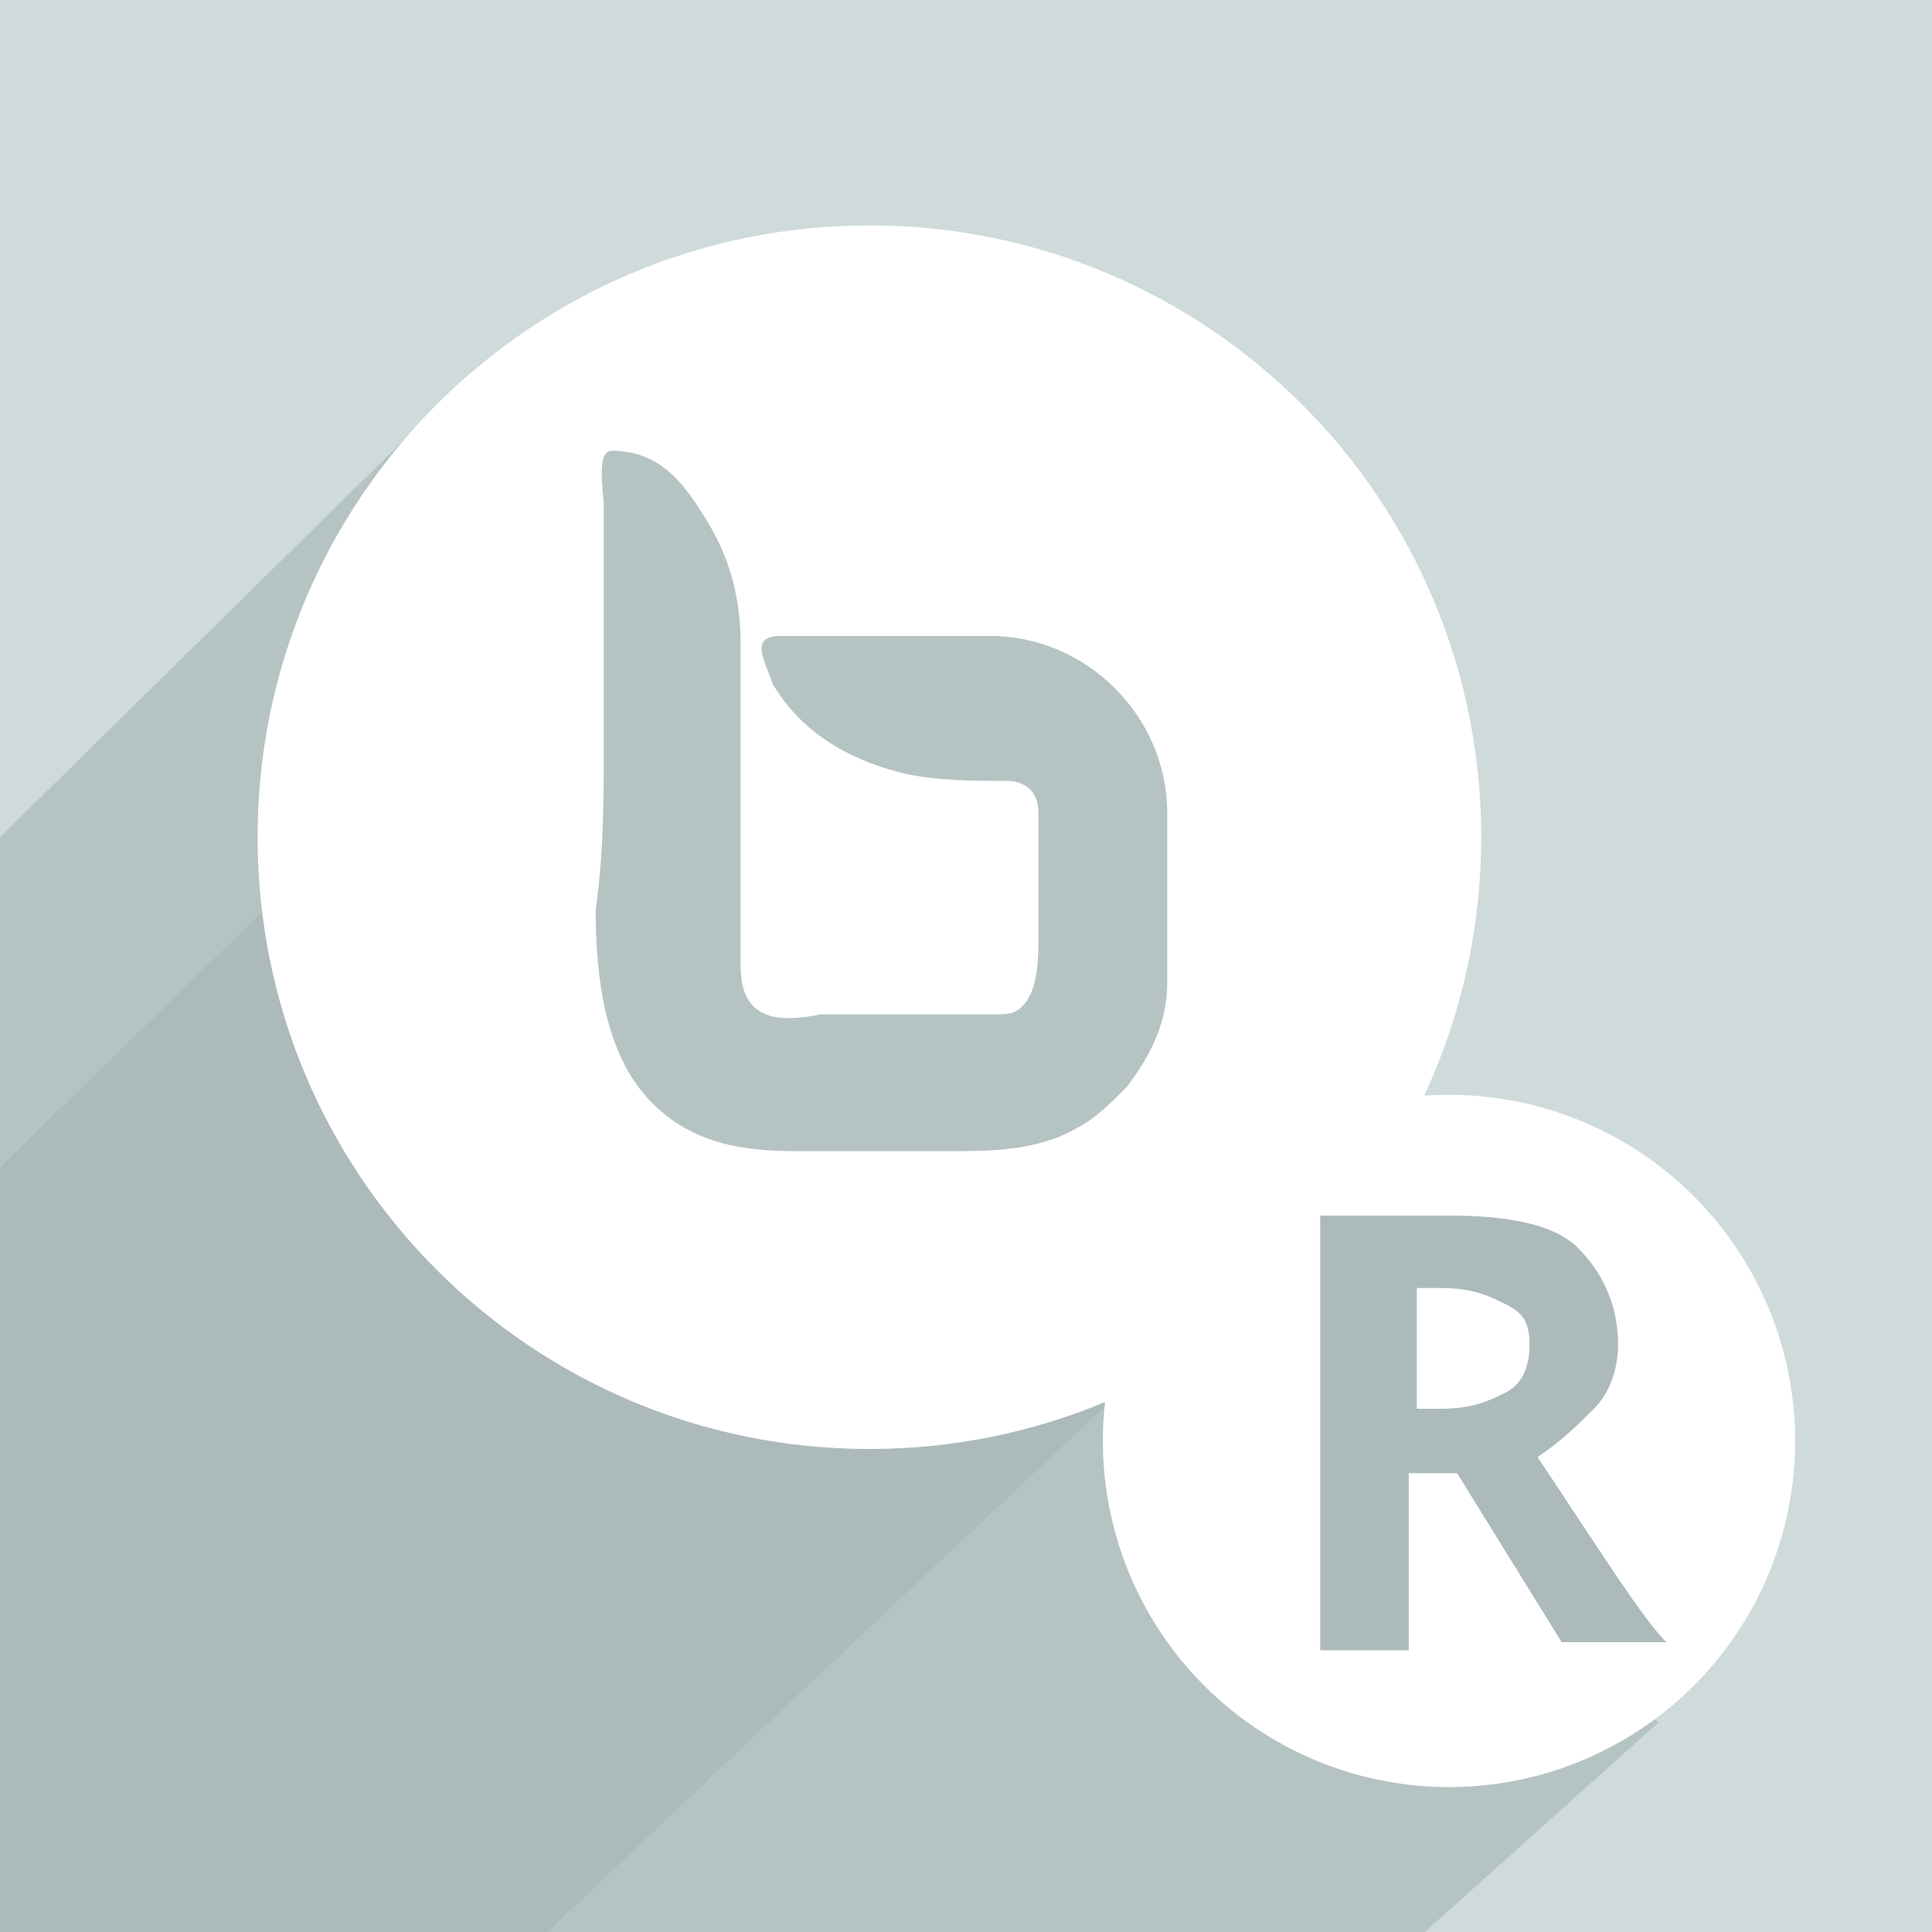 <?xml version="1.0" encoding="utf-8"?>
<!-- Generator: Adobe Illustrator 18.0.0, SVG Export Plug-In . SVG Version: 6.00 Build 0)  -->
<!DOCTYPE svg PUBLIC "-//W3C//DTD SVG 1.1//EN" "http://www.w3.org/Graphics/SVG/1.1/DTD/svg11.dtd">
<svg version="1.1" id="Layer_1" xmlns="http://www.w3.org/2000/svg" xmlns:xlink="http://www.w3.org/1999/xlink" x="0px" y="0px"
	 viewBox="0 0 24 24" enable-background="new 0 0 24 24" xml:space="preserve" width="24" height="24">
<g>
	<rect fill="#CFDBDB" width="24" height="24"/>
	<polygon fill="#B5C3C3" points="6,4.5 0,10.4 0,24 5,24 6.1,24 17.7,24 20.6,21.4 	"/>
	<path fill="#ACBABB" d="M7.6,7.1L0,14.5V24h6.8c0,0,9.9-9.4,10-9.3L7.6,7.1z"/>
	<path fill="#FFFFFF" d="M10.8,2.8c-4.2,0-7.6,3.4-7.6,7.6s3.4,7.6,7.6,7.6s7.6-3.4,7.6-7.6S15,2.8,10.8,2.8z"/>
	<path fill="#B5C3C3" d="M7.5,9.3c0-0.7,0-1.3,0-2c0-0.3,0-0.7,0-1c0-0.2-0.1-0.7,0.1-0.7C8.2,5.6,8.5,6,8.8,6.5
		c0.3,0.5,0.4,1,0.4,1.5c0,1.3,0,2.7,0,4c0,0.7,0.5,0.7,1,0.6c0.7,0,1.4,0,2.2,0c0.1,0,0.2,0,0.3-0.1c0.2-0.2,0.2-0.6,0.2-0.9
		c0-0.5,0-1,0-1.5c0-0.3-0.2-0.4-0.4-0.4c-0.4,0-0.9,0-1.3-0.1C10.4,9.4,9.9,9,9.6,8.5C9.5,8.2,9.3,7.9,9.7,7.9c0.9,0,1.7,0,2.6,0
		c1.2,0,2.2,1,2.2,2.2c0,0.7,0,1.4,0,2.1c0,0.5-0.2,0.9-0.5,1.3c-0.2,0.2-0.4,0.4-0.6,0.5c-0.5,0.3-1.1,0.3-1.6,0.3
		c-0.6,0-1.3,0-1.9,0c-0.7,0-1.3-0.1-1.8-0.6c-0.6-0.6-0.7-1.6-0.7-2.4C7.5,10.6,7.5,9.9,7.5,9.3z"/>
	<circle fill="#FFFFFF" cx="18" cy="17.9" r="4.3"/>
	<g>
		<path fill="#ACBABB" d="M17.5,18.4v2.1h-1.1v-5.4h1.6c0.7,0,1.3,0.1,1.6,0.4c0.3,0.3,0.5,0.7,0.5,1.2c0,0.3-0.1,0.6-0.3,0.8
			c-0.2,0.2-0.4,0.4-0.7,0.6c0.8,1.2,1.3,2,1.6,2.3h-1.3l-1.3-2.1H17.5z M17.5,17.5h0.4c0.4,0,0.6-0.1,0.8-0.2s0.3-0.3,0.3-0.6
			c0-0.3-0.1-0.4-0.3-0.5s-0.4-0.2-0.8-0.2h-0.3V17.5z"/>
	</g>
</g>
</svg>

